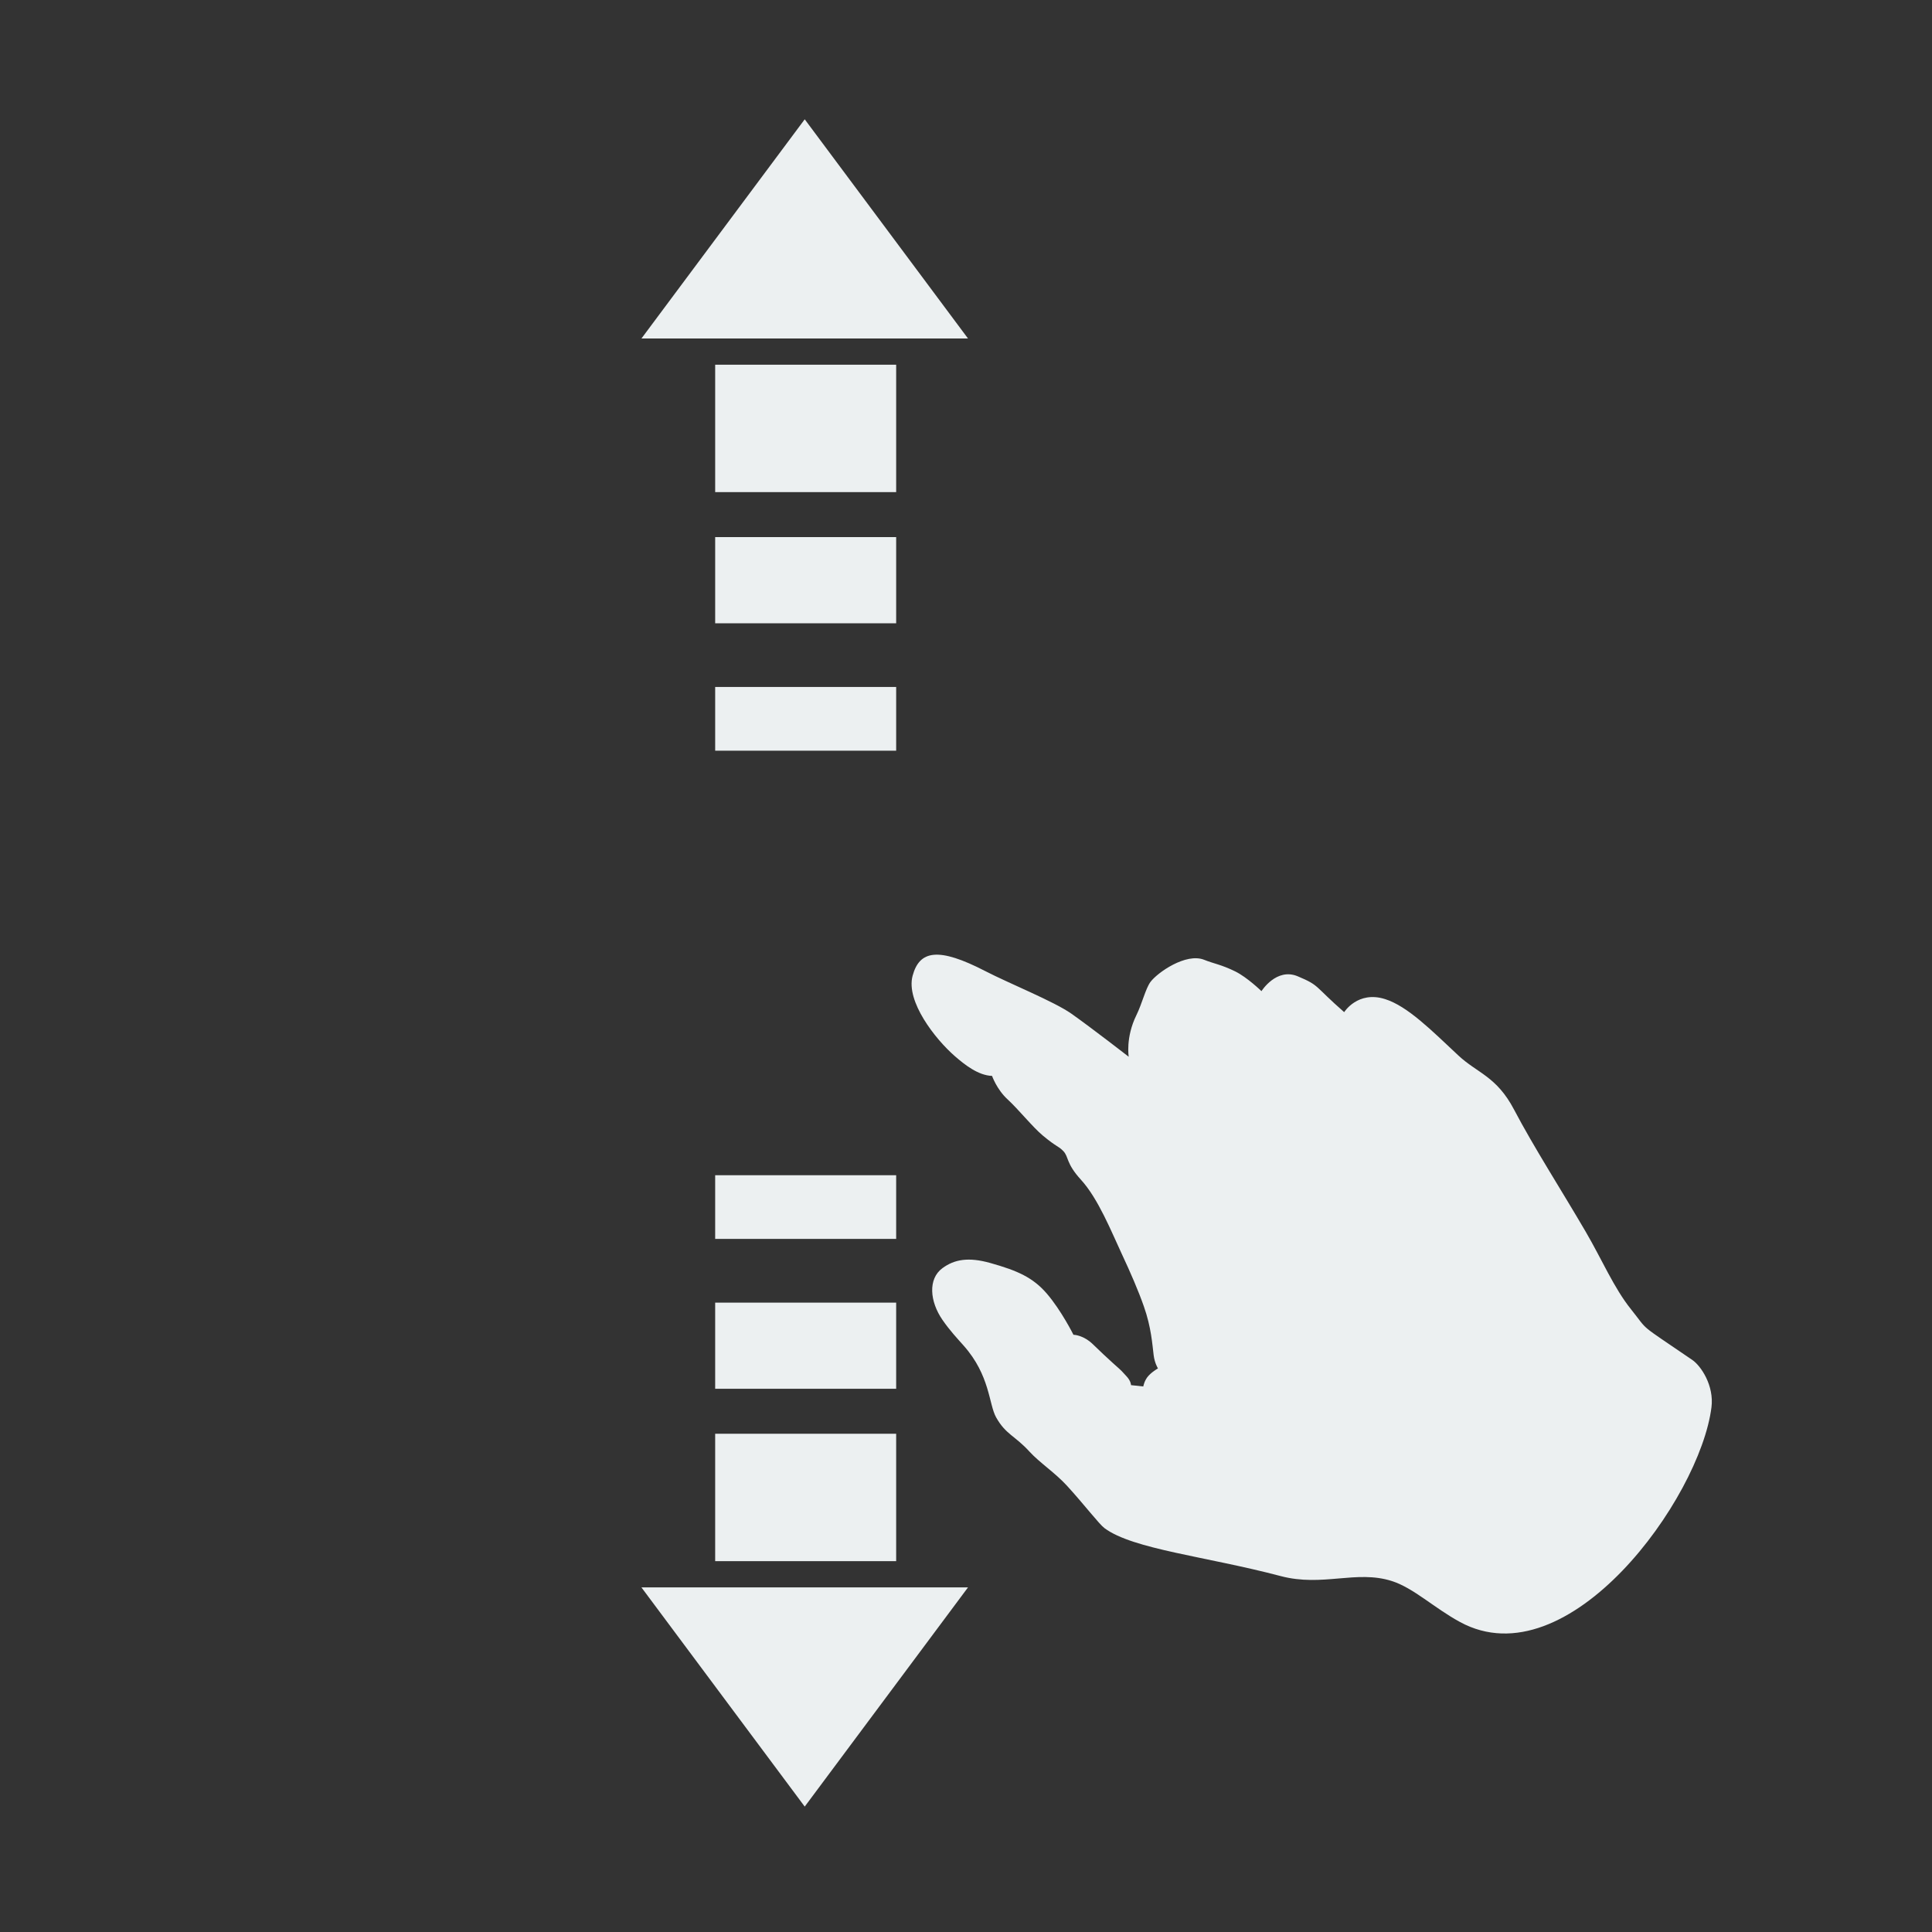 <?xml version="1.0" standalone="no"?><!DOCTYPE svg PUBLIC "-//W3C//DTD SVG 1.1//EN" "http://www.w3.org/Graphics/SVG/1.1/DTD/svg11.dtd"><svg width="200" height="200" viewBox="0 0 200 200" version="1.1" xmlns="http://www.w3.org/2000/svg" xmlns:xlink="http://www.w3.org/1999/xlink"><rect x="0" y="0" width="200" height="200" fill="#333333" stroke="none"/><defs><style type="text/css"><![CDATA[
@font-face { font-family: ifont; src: url("//at.alicdn.com/t/font_1442373896_4754455.eot?#iefix") format("embedded-opentype"), url("//at.alicdn.com/t/font_1442373896_4754455.woff") format("woff"), url("//at.alicdn.com/t/font_1442373896_4754455.ttf") format("truetype"), url("//at.alicdn.com/t/font_1442373896_4754455.svg#ifont") format("svg"); }

]]></style></defs><g class="transform-group"><g transform="scale(0.195, 0.195)"><path d="M898.38 721.946c-29.713-20.328-22.579-14.464-32.58-26.96-9.036-11.265-15.416-26.422-23.989-41.084-12.935-22.156-27.579-44.911-38.081-64.916-9.239-17.584-19.51-19.317-29.455-28.6-14.446-13.517-27.019-26.213-38.98-29.995-14.516-4.606-21.709 6.929-21.709 6.929-16.146-14.126-12.816-14.051-24.618-19.017-11.344-4.797-19.293 7.867-19.293 7.867s-7.535-7.321-13.878-10.452c-7.461-3.674-11.428-4.125-16.502-6.174-9.697-3.918-24.932 6.845-28.549 11.75-2.603 3.532-4.431 11.468-7.462 17.619-5.83 11.873-4.08 22.083-4.08 22.083s-19.468-15.109-30.373-22.823c-9.277-6.536-32.907-16-45.775-22.647-24.847-12.822-34.926-11.097-38.585 2.505-3.634 13.602 11.982 33.535 22.378 42.608 5.36 4.672 12.455 10.26 19.803 10.532 0 0 2.49 7.154 8.217 12.427 5.734 5.249 13.38 14.79 18.764 19.267 7.545 6.275 7.98 5.305 10.778 8.137 3.064 3.091 1.315 6.4 9.447 15.299 9.216 10.073 16.23 27.759 21.682 39.408 4.633 9.887 8.822 19.573 11.698 27.799 3.969 11.242 4.498 20.328 5.206 25.933 0.519 4.205 2.29 7.027 2.29 7.027s-2.454 1.241-4.854 3.706c-2.387 2.455-2.94 5.858-2.94 5.858l-6.502-0.699s-0.011-2.231-2.55-4.86c-2.765-2.896-1.202-1.66-6.998-6.785-2.355-2.087-8.246-7.63-10.31-9.684-5.441-5.44-10.712-5.407-10.712-5.407s-6.422-12.86-14.058-21.761c-7.443-8.681-15.706-12.303-29.99-16.322-11.799-3.33-19.232-1.895-25.496 2.709-7.811 5.722-6.716 17.721-0.012 27.444 3.871 5.615 7.917 9.927 11.18 13.596 14.177 15.902 13.381 31.219 17.342 38.217 5.102 9.07 9.938 9.651 17.608 18.059 5.417 5.942 13.758 11.349 20.022 18.239 9.257 10.135 17.037 20.371 19.904 22.494 15.131 11.22 53.844 14.955 93.474 25.418 22.315 5.915 40.186-3.391 59.047 2.642 11.571 3.689 22.439 14.3 36.299 21.807 57.428 31.083 127.244-65.409 133.378-114.028 1.467-11.55-5.564-22.002-10.186-25.168z m-422.633-30.424h-96.085v45.746h96.085v-45.746z m0-67.631h-96.085v33.815h96.085v-33.815z m-96.085 204.881h96.085V761.138h-96.085v67.633z m47.54 130.296l86.683-116.369H340.519l86.683 116.369z m0-895.734L340.519 179.705h173.368l-86.684-116.371z m48.546 221.79h-96.085v45.757h96.085v-45.757z m0-91.503h-96.085v67.632h96.085v-67.632z m0 171.077h-96.085v33.814h96.085v-33.814z" fill="#ecf0f1"></path></g></g></svg>